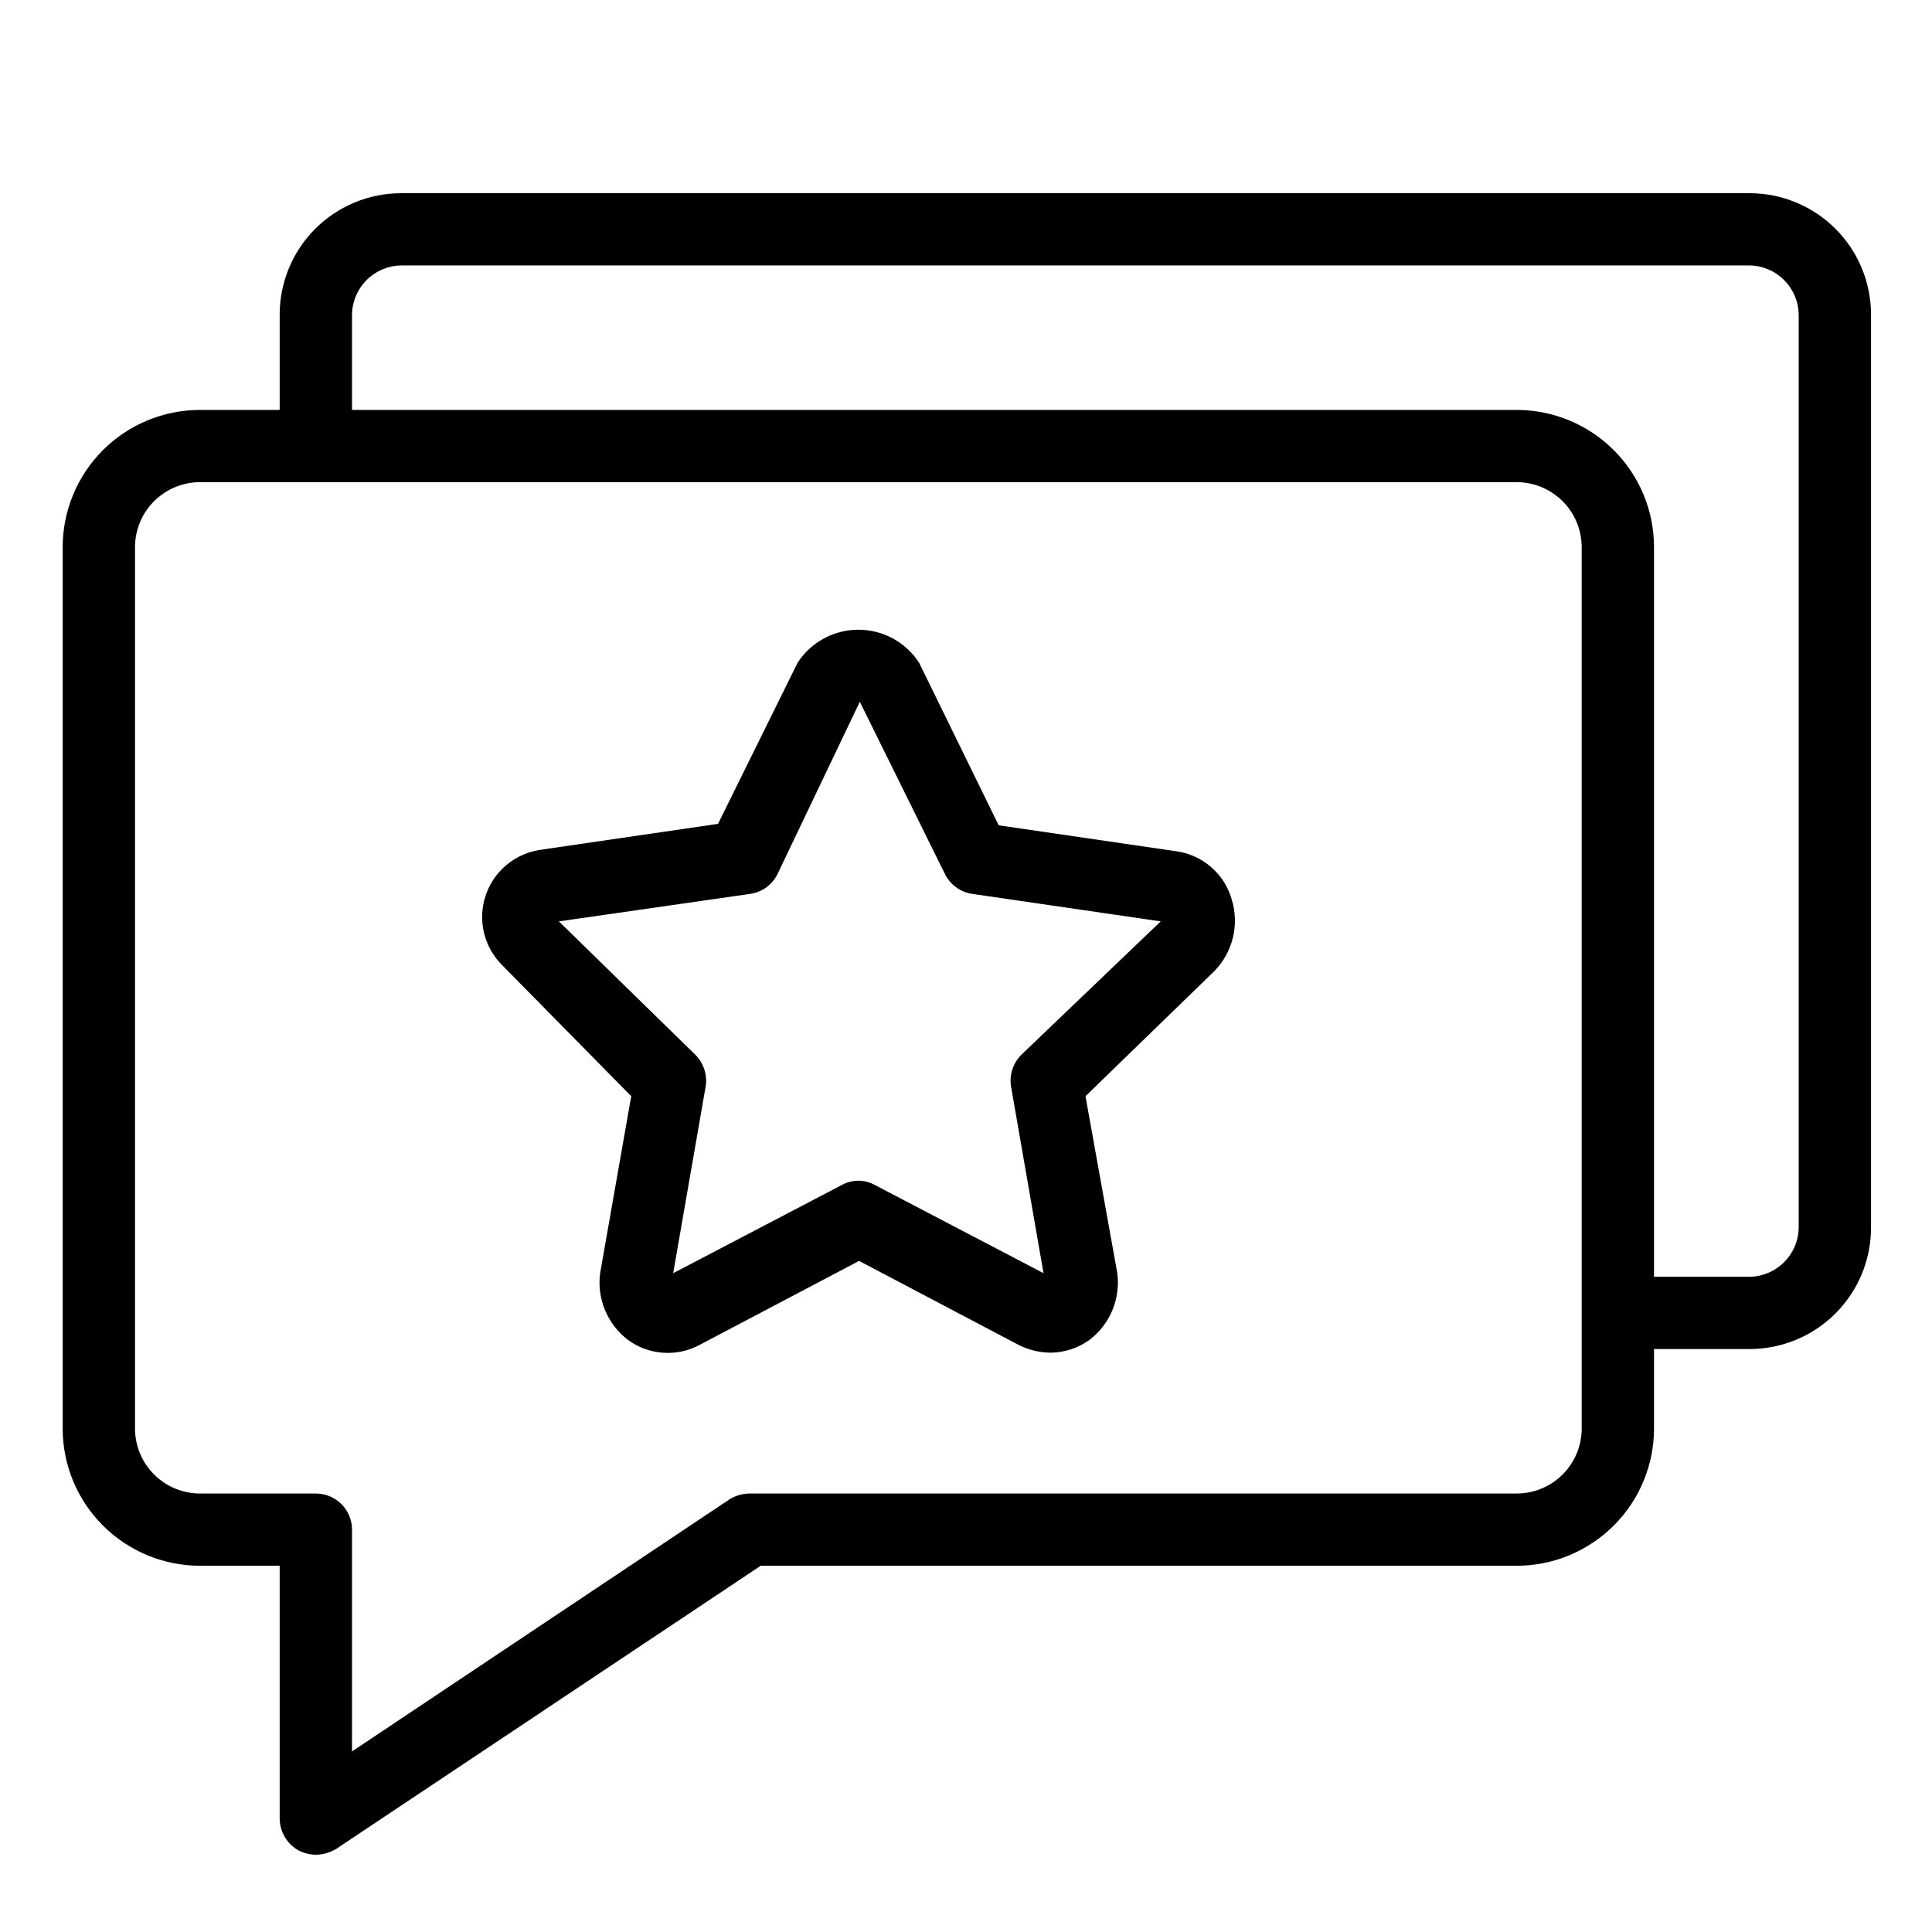 <svg xmlns="http://www.w3.org/2000/svg" xmlns:xlink="http://www.w3.org/1999/xlink" width="500" zoomAndPan="magnify" viewBox="0 0 375 375" height="500" preserveAspectRatio="xMidYMid meet" version="1.0"><defs><clipPath id="7f6474ae6c"><path d="M 12.164 37.5 L 363.164 37.5 L 363.164 360 L 12.164 360 Z M 12.164 37.5 " clip-rule="nonzero"/></clipPath></defs><g clip-path="url(#7f6474ae6c)"><path fill="#000000" d="M 339.578 37.5 L 77.871 37.5 C 77.102 37.5 76.328 37.539 75.562 37.613 C 74.793 37.688 74.027 37.801 73.27 37.953 C 72.512 38.102 71.766 38.289 71.027 38.516 C 70.285 38.738 69.559 38.996 68.848 39.293 C 68.133 39.59 67.434 39.918 66.754 40.281 C 66.074 40.645 65.41 41.043 64.77 41.469 C 64.125 41.898 63.508 42.359 62.91 42.848 C 62.312 43.336 61.742 43.855 61.195 44.398 C 60.648 44.945 60.129 45.516 59.641 46.113 C 59.148 46.707 58.691 47.328 58.262 47.969 C 57.832 48.609 57.434 49.273 57.07 49.953 C 56.707 50.633 56.375 51.328 56.082 52.043 C 55.785 52.754 55.527 53.48 55.301 54.219 C 55.078 54.957 54.891 55.703 54.738 56.461 C 54.59 57.219 54.477 57.98 54.398 58.746 C 54.324 59.516 54.285 60.285 54.285 61.055 L 54.285 79.566 L 38.84 79.566 C 37.969 79.566 37.098 79.609 36.227 79.695 C 35.359 79.777 34.496 79.906 33.637 80.078 C 32.781 80.246 31.934 80.461 31.098 80.711 C 30.262 80.965 29.441 81.258 28.633 81.594 C 27.824 81.926 27.039 82.301 26.266 82.711 C 25.496 83.121 24.746 83.57 24.02 84.055 C 23.297 84.539 22.594 85.059 21.918 85.613 C 21.242 86.168 20.598 86.75 19.98 87.367 C 19.359 87.984 18.773 88.633 18.223 89.305 C 17.668 89.98 17.148 90.68 16.66 91.406 C 16.176 92.133 15.727 92.879 15.316 93.648 C 14.902 94.418 14.531 95.207 14.195 96.012 C 13.863 96.816 13.566 97.637 13.316 98.473 C 13.062 99.309 12.848 100.152 12.68 101.008 C 12.508 101.863 12.379 102.727 12.293 103.594 C 12.207 104.465 12.164 105.336 12.164 106.207 L 12.164 277.273 C 12.164 278.145 12.207 279.016 12.293 279.883 C 12.379 280.75 12.508 281.613 12.68 282.469 C 12.848 283.324 13.062 284.172 13.316 285.004 C 13.566 285.84 13.863 286.66 14.195 287.469 C 14.531 288.273 14.902 289.062 15.316 289.832 C 15.727 290.602 16.176 291.348 16.66 292.074 C 17.148 292.797 17.668 293.5 18.223 294.172 C 18.773 294.848 19.359 295.492 19.98 296.109 C 20.598 296.727 21.242 297.312 21.918 297.867 C 22.594 298.418 23.297 298.938 24.02 299.422 C 24.746 299.906 25.496 300.355 26.266 300.766 C 27.039 301.18 27.824 301.551 28.633 301.887 C 29.441 302.219 30.262 302.512 31.098 302.766 C 31.934 303.02 32.781 303.23 33.637 303.402 C 34.496 303.57 35.359 303.699 36.227 303.785 C 37.098 303.871 37.969 303.914 38.84 303.914 L 54.285 303.914 L 54.285 352.988 C 54.293 353.617 54.379 354.234 54.547 354.844 C 54.715 355.449 54.961 356.023 55.281 356.562 C 55.602 357.105 55.988 357.598 56.438 358.035 C 56.887 358.477 57.387 358.852 57.938 359.16 C 58.992 359.707 60.113 359.988 61.305 360 C 62.715 359.973 64.023 359.598 65.238 358.879 L 147.652 303.914 L 294.367 303.914 C 295.242 303.914 296.113 303.871 296.984 303.785 C 297.852 303.699 298.715 303.57 299.574 303.402 C 300.43 303.23 301.277 303.02 302.113 302.766 C 302.949 302.512 303.77 302.219 304.578 301.887 C 305.383 301.551 306.172 301.18 306.941 300.766 C 307.715 300.355 308.461 299.906 309.188 299.422 C 309.914 298.938 310.617 298.418 311.293 297.867 C 311.965 297.312 312.613 296.727 313.23 296.109 C 313.848 295.492 314.434 294.848 314.988 294.172 C 315.543 293.5 316.062 292.797 316.547 292.074 C 317.035 291.348 317.48 290.602 317.895 289.832 C 318.305 289.062 318.68 288.273 319.012 287.469 C 319.348 286.66 319.641 285.84 319.895 285.004 C 320.148 284.172 320.359 283.324 320.531 282.469 C 320.703 281.613 320.828 280.75 320.914 279.883 C 321 279.016 321.043 278.145 321.043 277.273 L 321.043 261.848 L 339.578 261.848 C 340.348 261.848 341.121 261.809 341.891 261.734 C 342.656 261.66 343.422 261.547 344.18 261.395 C 344.938 261.246 345.684 261.059 346.422 260.832 C 347.164 260.609 347.891 260.352 348.602 260.055 C 349.316 259.758 350.016 259.43 350.695 259.066 C 351.375 258.703 352.039 258.305 352.68 257.879 C 353.324 257.449 353.941 256.988 354.539 256.5 C 355.137 256.012 355.711 255.492 356.254 254.949 C 356.801 254.402 357.32 253.832 357.809 253.234 C 358.301 252.641 358.758 252.02 359.188 251.379 C 359.617 250.738 360.016 250.078 360.379 249.395 C 360.742 248.715 361.074 248.02 361.367 247.305 C 361.664 246.594 361.926 245.867 362.148 245.129 C 362.371 244.391 362.559 243.645 362.711 242.887 C 362.859 242.129 362.973 241.367 363.051 240.602 C 363.125 239.832 363.164 239.062 363.164 238.293 L 363.164 61.055 C 363.164 60.285 363.125 59.516 363.051 58.746 C 362.973 57.98 362.859 57.219 362.711 56.461 C 362.559 55.703 362.371 54.957 362.148 54.219 C 361.926 53.48 361.664 52.754 361.367 52.043 C 361.074 51.328 360.742 50.633 360.379 49.953 C 360.016 49.273 359.617 48.609 359.188 47.969 C 358.758 47.328 358.301 46.707 357.809 46.113 C 357.32 45.516 356.801 44.945 356.254 44.398 C 355.711 43.855 355.137 43.336 354.539 42.848 C 353.941 42.359 353.324 41.898 352.68 41.469 C 352.039 41.043 351.375 40.645 350.695 40.281 C 350.016 39.918 349.316 39.59 348.602 39.293 C 347.891 38.996 347.164 38.738 346.422 38.516 C 345.684 38.289 344.938 38.102 344.18 37.953 C 343.422 37.801 342.656 37.688 341.891 37.613 C 341.121 37.539 340.348 37.5 339.578 37.5 Z M 307.004 277.273 C 307.004 278.102 306.922 278.922 306.762 279.734 C 306.598 280.547 306.359 281.336 306.043 282.102 C 305.727 282.867 305.336 283.594 304.875 284.281 C 304.414 284.973 303.891 285.609 303.305 286.195 C 302.715 286.781 302.078 287.305 301.387 287.766 C 300.699 288.227 299.969 288.613 299.203 288.93 C 298.438 289.246 297.648 289.488 296.832 289.648 C 296.02 289.809 295.199 289.891 294.367 289.891 L 145.547 289.891 C 144.129 289.898 142.82 290.273 141.613 291.012 L 68.324 339.949 L 68.324 296.902 C 68.324 296.441 68.281 295.984 68.191 295.535 C 68.102 295.082 67.969 294.645 67.793 294.219 C 67.613 293.793 67.398 293.391 67.141 293.008 C 66.887 292.625 66.594 292.27 66.27 291.945 C 65.945 291.621 65.59 291.328 65.207 291.074 C 64.824 290.816 64.418 290.602 63.992 290.426 C 63.566 290.25 63.129 290.117 62.676 290.027 C 62.223 289.938 61.766 289.891 61.305 289.891 L 38.84 289.891 C 38.012 289.891 37.191 289.809 36.375 289.648 C 35.562 289.488 34.773 289.246 34.008 288.93 C 33.238 288.613 32.512 288.227 31.82 287.766 C 31.133 287.305 30.492 286.781 29.906 286.195 C 29.32 285.609 28.797 284.973 28.336 284.281 C 27.875 283.594 27.484 282.867 27.168 282.102 C 26.852 281.336 26.609 280.547 26.449 279.734 C 26.285 278.922 26.207 278.102 26.207 277.273 L 26.207 106.207 C 26.207 105.379 26.285 104.559 26.449 103.746 C 26.609 102.934 26.852 102.145 27.168 101.379 C 27.484 100.613 27.875 99.883 28.336 99.195 C 28.797 98.508 29.32 97.867 29.906 97.281 C 30.492 96.695 31.133 96.176 31.82 95.715 C 32.512 95.254 33.238 94.863 34.008 94.547 C 34.773 94.23 35.562 93.992 36.375 93.828 C 37.191 93.668 38.012 93.586 38.84 93.586 L 294.367 93.586 C 295.199 93.586 296.02 93.668 296.832 93.828 C 297.648 93.992 298.438 94.23 299.203 94.547 C 299.969 94.863 300.699 95.254 301.387 95.715 C 302.078 96.176 302.715 96.695 303.305 97.281 C 303.891 97.867 304.414 98.508 304.875 99.195 C 305.336 99.883 305.727 100.613 306.043 101.379 C 306.359 102.145 306.598 102.934 306.762 103.746 C 306.922 104.559 307.004 105.379 307.004 106.207 Z M 349.125 238.293 C 349.113 238.914 349.047 239.531 348.918 240.141 C 348.789 240.754 348.605 241.344 348.359 241.918 C 348.117 242.492 347.82 243.039 347.473 243.555 C 347.125 244.074 346.73 244.551 346.289 244.992 C 345.848 245.434 345.367 245.828 344.848 246.176 C 344.332 246.527 343.785 246.82 343.207 247.062 C 342.633 247.305 342.039 247.492 341.43 247.621 C 340.82 247.75 340.199 247.816 339.578 247.824 L 321.043 247.824 L 321.043 106.207 C 321.043 105.336 321 104.465 320.914 103.594 C 320.828 102.727 320.703 101.863 320.531 101.008 C 320.359 100.152 320.148 99.309 319.895 98.473 C 319.641 97.637 319.348 96.816 319.012 96.012 C 318.68 95.207 318.305 94.418 317.895 93.648 C 317.48 92.879 317.035 92.133 316.547 91.406 C 316.062 90.68 315.543 89.98 314.988 89.305 C 314.434 88.633 313.848 87.984 313.23 87.367 C 312.613 86.75 311.965 86.168 311.293 85.613 C 310.617 85.059 309.914 84.539 309.188 84.055 C 308.461 83.57 307.715 83.121 306.941 82.711 C 306.172 82.301 305.383 81.926 304.578 81.594 C 303.77 81.258 302.949 80.965 302.113 80.711 C 301.277 80.461 300.43 80.246 299.574 80.078 C 298.715 79.906 297.852 79.777 296.984 79.695 C 296.113 79.609 295.242 79.566 294.367 79.566 L 68.324 79.566 L 68.324 61.055 C 68.336 60.434 68.402 59.816 68.531 59.207 C 68.66 58.598 68.848 58.004 69.09 57.43 C 69.332 56.855 69.629 56.309 69.977 55.793 C 70.324 55.273 70.719 54.797 71.16 54.355 C 71.602 53.914 72.082 53.52 72.602 53.172 C 73.117 52.824 73.664 52.527 74.242 52.285 C 74.816 52.043 75.41 51.855 76.02 51.727 C 76.629 51.598 77.25 51.531 77.871 51.523 L 339.578 51.523 C 340.199 51.531 340.82 51.598 341.43 51.727 C 342.039 51.855 342.633 52.043 343.207 52.285 C 343.785 52.527 344.332 52.824 344.848 53.172 C 345.367 53.52 345.848 53.914 346.289 54.355 C 346.73 54.797 347.125 55.273 347.473 55.793 C 347.82 56.309 348.117 56.855 348.359 57.43 C 348.605 58.004 348.789 58.598 348.918 59.207 C 349.047 59.816 349.113 60.434 349.125 61.055 Z M 349.125 238.293 " fill-opacity="1" fill-rule="nonzero"/></g><path fill="#000000" d="M 228.379 165.238 L 193.844 160.191 L 178.398 128.641 C 178.082 128.152 177.734 127.684 177.359 127.234 C 176.984 126.789 176.582 126.367 176.152 125.969 C 175.727 125.574 175.273 125.203 174.801 124.863 C 174.324 124.523 173.832 124.215 173.32 123.934 C 172.805 123.656 172.277 123.41 171.734 123.195 C 171.191 122.984 170.637 122.805 170.07 122.66 C 169.504 122.516 168.93 122.41 168.352 122.336 C 167.77 122.266 167.188 122.227 166.605 122.227 C 166.02 122.227 165.438 122.266 164.859 122.336 C 164.281 122.41 163.707 122.516 163.141 122.66 C 162.574 122.805 162.02 122.984 161.477 123.195 C 160.934 123.41 160.402 123.656 159.891 123.934 C 159.379 124.215 158.883 124.523 158.41 124.863 C 157.934 125.203 157.484 125.574 157.055 125.969 C 156.629 126.367 156.227 126.789 155.852 127.234 C 155.477 127.684 155.129 128.152 154.812 128.641 L 139.367 159.91 L 104.828 164.957 C 103.617 165.141 102.449 165.48 101.332 165.988 C 100.215 166.492 99.191 167.141 98.254 167.934 C 97.316 168.727 96.508 169.629 95.824 170.645 C 95.141 171.664 94.609 172.754 94.23 173.918 C 93.852 175.086 93.637 176.277 93.594 177.504 C 93.547 178.727 93.668 179.934 93.961 181.125 C 94.254 182.312 94.699 183.441 95.309 184.508 C 95.914 185.57 96.652 186.535 97.527 187.391 L 122.52 212.773 L 116.484 247.125 C 116.324 248.34 116.324 249.555 116.484 250.766 C 116.648 251.98 116.961 253.152 117.43 254.285 C 117.898 255.418 118.504 256.469 119.246 257.441 C 119.992 258.414 120.848 259.277 121.816 260.023 C 122.82 260.77 123.902 261.355 125.074 261.789 C 126.242 262.219 127.449 262.48 128.695 262.566 C 129.938 262.652 131.168 262.566 132.387 262.301 C 133.605 262.035 134.762 261.602 135.859 261.008 L 166.746 244.742 L 197.633 261.008 C 199.574 262 201.633 262.512 203.812 262.551 C 205.199 262.551 206.555 262.332 207.875 261.902 C 209.191 261.473 210.414 260.844 211.531 260.023 C 212.504 259.277 213.359 258.414 214.102 257.441 C 214.848 256.469 215.453 255.418 215.922 254.285 C 216.391 253.152 216.703 251.98 216.863 250.766 C 217.023 249.555 217.027 248.34 216.867 247.125 L 210.691 212.773 L 235.68 188.516 C 236.57 187.609 237.324 186.598 237.941 185.488 C 238.555 184.375 239.012 183.203 239.309 181.969 C 239.605 180.734 239.734 179.48 239.688 178.215 C 239.645 176.945 239.434 175.703 239.051 174.492 C 238.699 173.293 238.188 172.164 237.512 171.109 C 236.836 170.055 236.023 169.121 235.078 168.301 C 234.133 167.477 233.09 166.809 231.949 166.285 C 230.809 165.766 229.621 165.418 228.379 165.238 Z M 198.336 204.641 C 197.508 205.438 196.91 206.383 196.539 207.469 C 196.164 208.559 196.062 209.672 196.23 210.809 L 202.547 247.125 L 169.836 230.02 C 169.34 229.742 168.82 229.531 168.273 229.391 C 167.727 229.246 167.172 229.176 166.605 229.176 C 166.039 229.176 165.484 229.246 164.938 229.391 C 164.391 229.531 163.867 229.742 163.375 230.02 L 130.664 247.125 L 136.98 210.809 C 137.148 209.672 137.043 208.559 136.672 207.469 C 136.301 206.383 135.703 205.438 134.875 204.641 L 108.48 178.84 L 145.547 173.512 C 146.691 173.359 147.738 172.945 148.68 172.277 C 149.625 171.605 150.359 170.758 150.879 169.727 L 166.887 136.215 L 183.453 169.727 C 183.977 170.758 184.707 171.605 185.652 172.277 C 186.594 172.945 187.641 173.359 188.789 173.512 L 225.293 178.84 Z M 198.336 204.641 " fill-opacity="1" fill-rule="nonzero"/></svg>